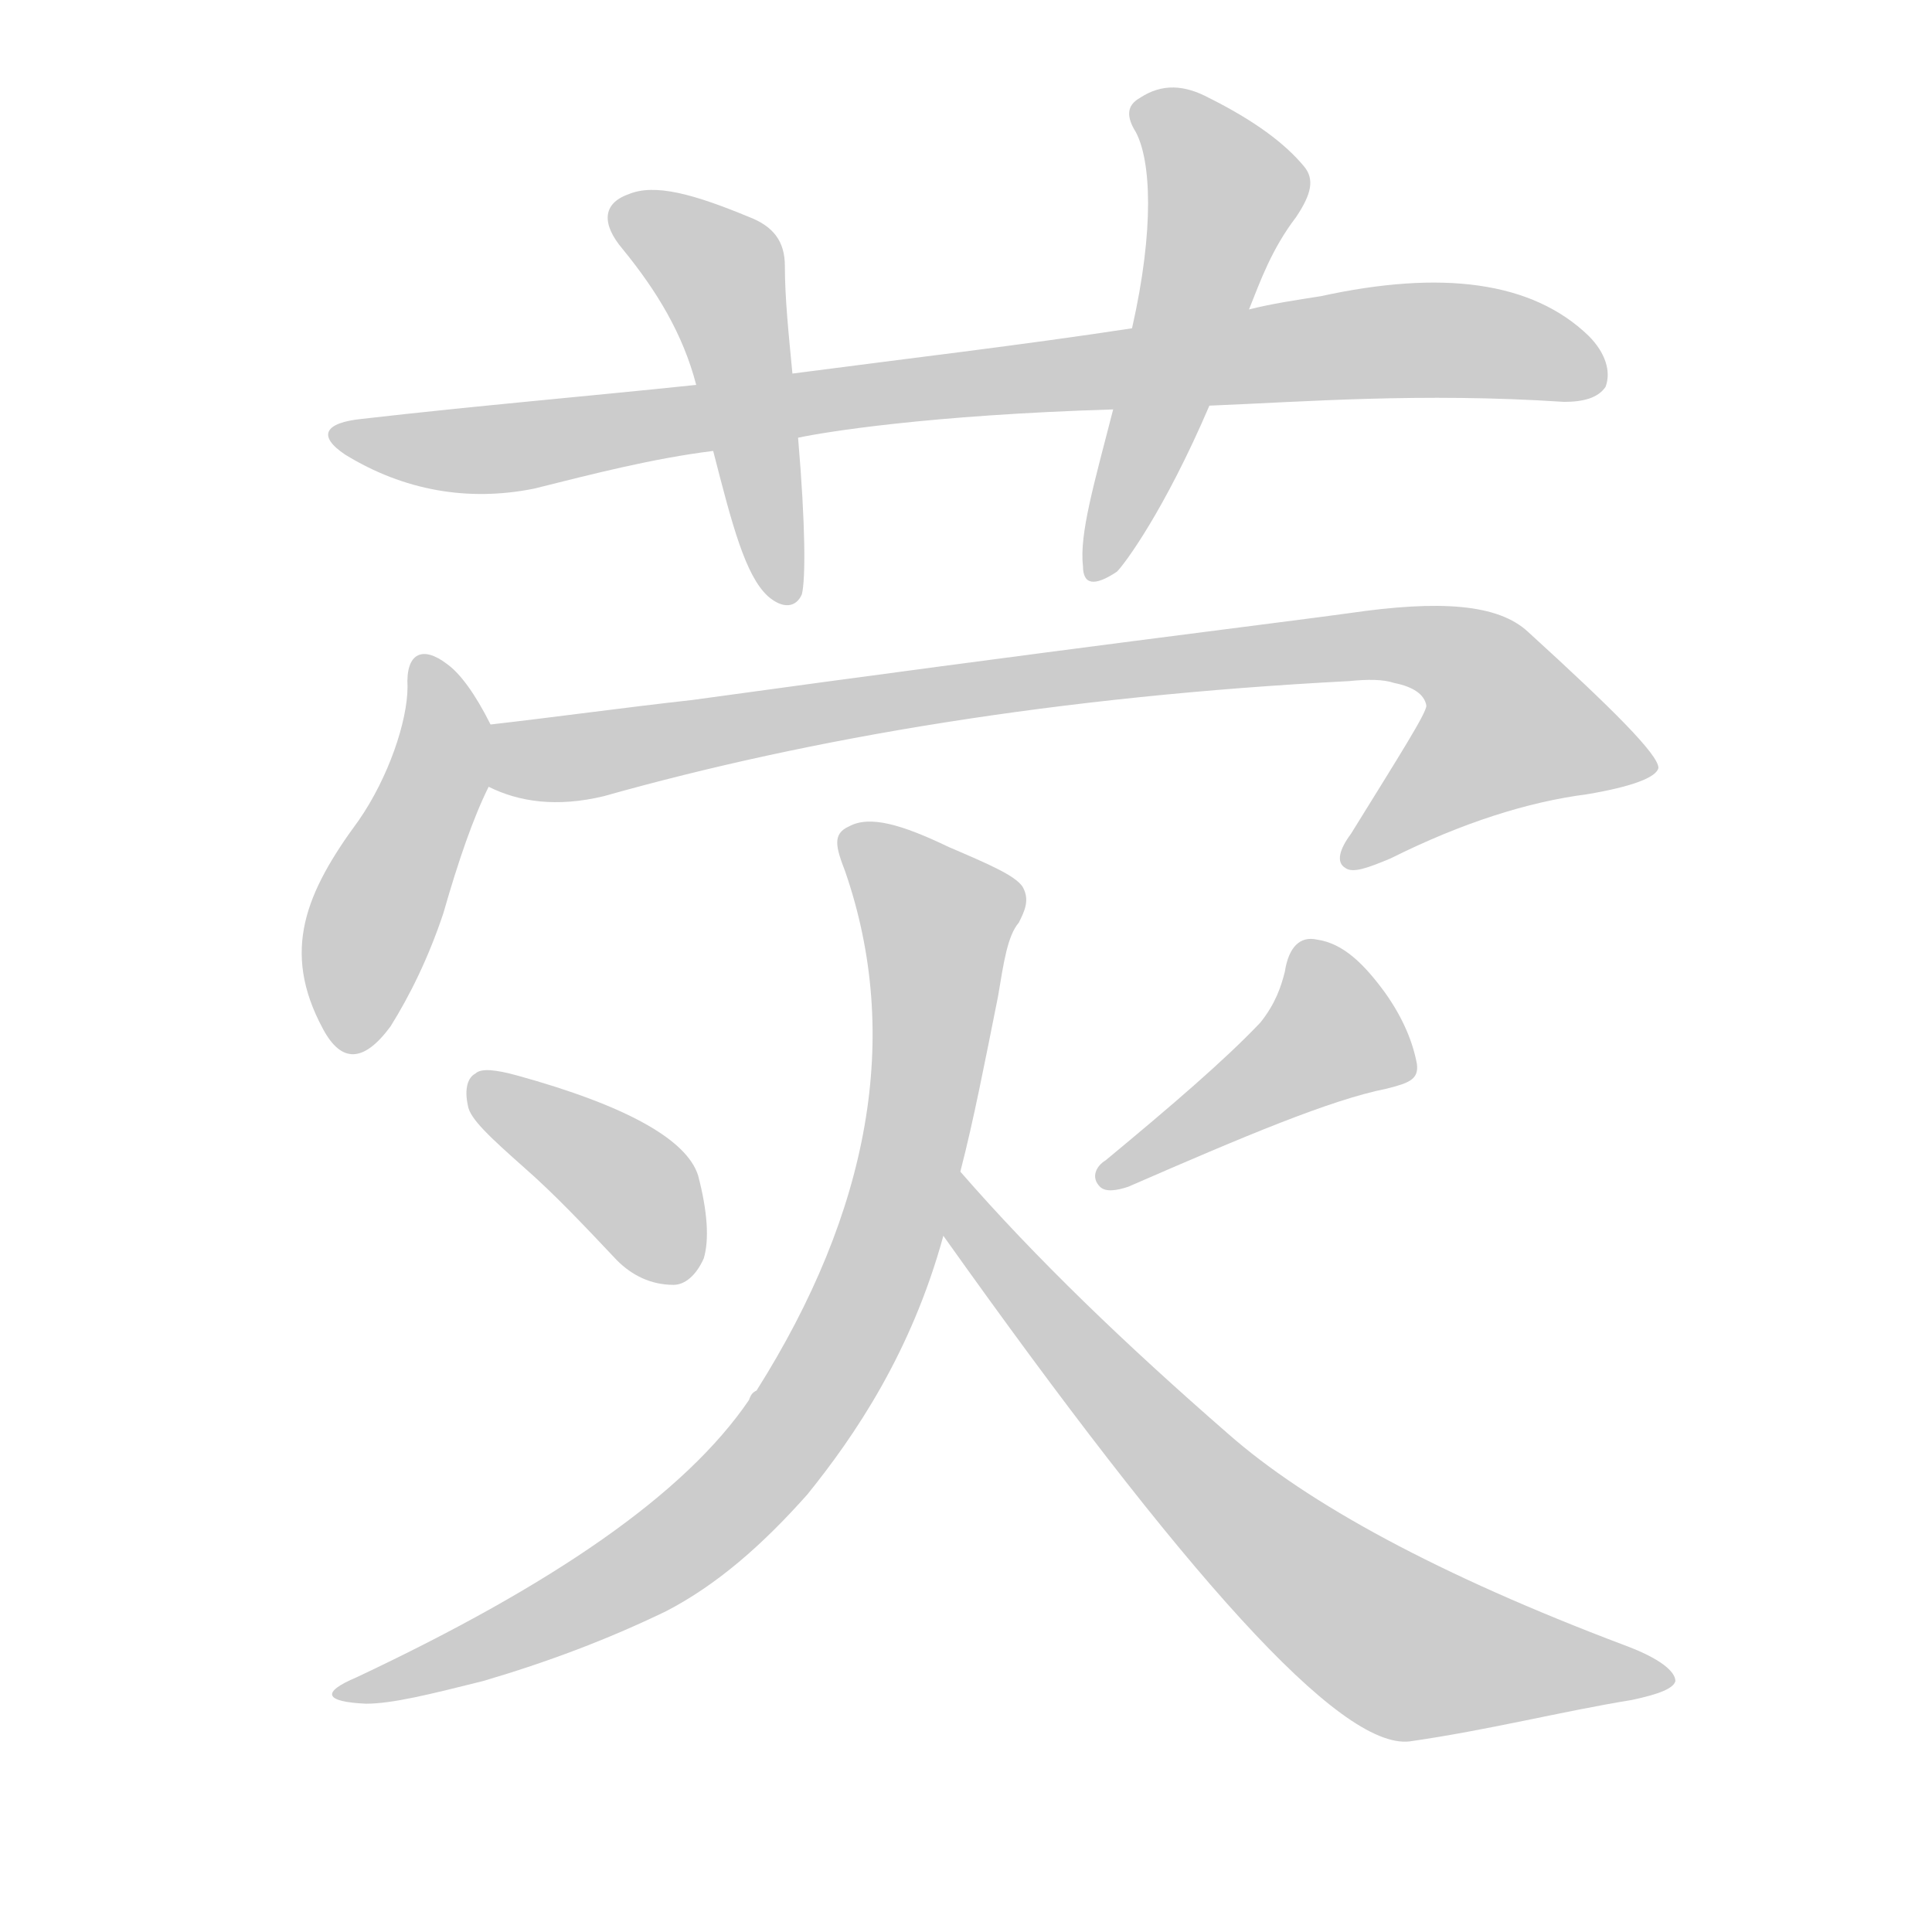 <!--
AnimCJK 2016-2018 Copyright Francois Mizessyn - https://github.com/parsimonhi/animCJK
Derived from:
    MakeMeAHanzi project - https://github.com/skishore/makemeahanzi
    Arphic PL KaitiM GB - https://apps.ubuntu.com/cat/applications/precise/fonts-arphic-gkai00mp/
    Arphic PL UKai - https://apps.ubuntu.com/cat/applications/fonts-arphic-ukai/
You can redistribute and/or modify this file under the terms of the Arphic Public License
as published by Arphic Technology Co., Ltd.
You should have received a copy of this license (the directory "APL") along with this file;
if not, see http://ftp.gnu.org/non-gnu/chinese-fonts-truetype/LICENSE.
-->
<svg id="z33639" class="acjk" version="1.1" viewBox="0 0 1024 1024" xmlns="http://www.w3.org/2000/svg" xmlns:xlink="http://www.w3.org/1999/xlink">
<style>
<![CDATA[
@keyframes z33639k {
	from {
		stroke:#ccc;
		stroke-dashoffset:3334;
	}
	1% {
		stroke:#c00;
		stroke-dashoffset:3334;
	}
	75% {
		stroke:#c00;
		stroke-dashoffset:0;
	}
	to {
		stroke:#000;
	}
}
#z33639 path[clip-path] {
	animation:z33639k 1s linear both;
	stroke-dasharray:3334;
	stroke-width:128;
	stroke-linecap:round;
	fill:none;
}
#z33639 path[clip-path="url(#z33639c1)"] {animation-delay:1s;}
#z33639 path[clip-path="url(#z33639c2)"] {animation-delay:2s;}
#z33639 path[clip-path="url(#z33639c3)"] {animation-delay:3s;}
#z33639 path[clip-path="url(#z33639c4)"] {animation-delay:4s;}
#z33639 path[clip-path="url(#z33639c5)"] {animation-delay:5s;}
#z33639 path[clip-path="url(#z33639c6)"] {animation-delay:6s;}
#z33639 path[clip-path="url(#z33639c7)"] {animation-delay:7s;}
#z33639 path[clip-path="url(#z33639c8)"] {animation-delay:8s;}
#z33639 path[clip-path="url(#z33639c9)"] {animation-delay:9s;}
#z33639 path {fill:#ccc;}
]]>
</style>
<path id="z33639d1" d="M641 215C691 213 753 208 829 213C839 213 847 211 851 205C854 197 851 187 842 178C812 149 764 143 700 157C687 159 674 161 662 164C621 171 621 171 600 174C541 183 481 190 420 198C386 202 386 202 369 204C312 210 253 215 192 222C172 224 168 231 183 241C214 260 248 266 283 259C315 251 346 243 378 239C408 234 408 234 423 232C437 229 492 220 590 217C624 216 624 216 641 215Z"/>
<path id="z33639d2" d="M420 198C418 177 416 158 416 141C416 128 410 120 397 115C368 103 347 97 333 103C319 108 319 119 330 132C348 154 362 177 369 204C375 227 375 227 378 239C388 278 395 305 407 316C415 323 422 322 425 315C427 307 427 279 423 232C421 209 421 209 420 198Z"/>
<path id="z33639d3" d="M662 164C668 149 674 132 687 115C695 103 697 95 691 88C681 76 665 64 641 52C628 45 616 44 604 52C597 56 597 62 602 70C610 85 612 121 600 174C593 203 593 203 590 217C580 256 572 283 574 300C574 310 580 311 592 303C596 299 617 271 641 215C655 181 655 181 662 164Z"/>
<path id="z33639d4" d="M260 384C252 368 244 357 237 352C224 342 215 346 216 364C216 382 206 412 190 435C162 473 149 504 171 545C181 564 193 563 207 544C217 528 227 508 235 484C243 456 251 433 259 417C263 407 265 394 260 384Z"/>
<path id="z33639d5" d="M259 417C275 425 295 428 320 422C430 391 561 369 715 361C725 360 733 360 739 362C749 364 755 368 756 374C756 378 742 400 716 442C710 450 708 457 713 460C717 463 725 460 737 455C775 436 810 425 841 421C865 417 878 412 879 407C879 400 855 376 810 335C794 320 763 318 715 325C679 330 563 344 367 371C331 375 295 380 260 384C249 386 249 413 259 417Z"/>
<path id="z33639d6" d="M278 619C294 633 310 650 327 668C335 676 345 681 357 681C363 681 369 676 373 667C376 657 375 642 370 623C364 604 332 586 274 570C263 567 255 566 252 569C248 571 246 577 248 586C249 593 260 603 278 619Z"/>
<path id="z33639d7" d="M668 542C649 562 621 586 586 615C581 618 578 624 583 629C586 632 592 631 598 629C660 602 705 583 735 577C747 574 752 572 751 564C749 553 744 540 734 526C723 511 712 500 698 498C689 496 683 502 681 515C679 523 676 532 668 542Z"/>
<path id="z33639d8" d="M509 621C516 594 522 563 529 528C532 510 534 496 540 489C543 483 546 477 542 470C538 464 524 458 503 449C478 437 461 432 450 438C441 442 443 449 448 462C478 549 461 642 401 737C399 738 398 739 397 742C363 792 293 840 189 889C170 897 172 902 194 903C208 903 228 898 256 891C290 881 322 869 353 854C380 840 404 819 428 792C453 761 483 717 500 655C506 632 506 632 509 621Z"/>
<path id="z33639d9" d="M500 655C628 835 710 927 747 923C789 917 828 907 865 901C879 898 887 895 888 891C888 886 880 879 861 872C763 835 693 797 651 760C597 713 549 667 509 621C501 613 493 646 500 655Z"/>
<defs>
	<clipPath id="z33639c1"><use xlink:href="#z33639d1"></use></clipPath>
	<clipPath id="z33639c2"><use xlink:href="#z33639d2"></use></clipPath>
	<clipPath id="z33639c3"><use xlink:href="#z33639d3"></use></clipPath>
	<clipPath id="z33639c4"><use xlink:href="#z33639d4"></use></clipPath>
	<clipPath id="z33639c5"><use xlink:href="#z33639d5"></use></clipPath>
	<clipPath id="z33639c6"><use xlink:href="#z33639d6"></use></clipPath>
	<clipPath id="z33639c7"><use xlink:href="#z33639d7"></use></clipPath>
	<clipPath id="z33639c8"><use xlink:href="#z33639d8"></use></clipPath>
	<clipPath id="z33639c9"><use xlink:href="#z33639d9"></use></clipPath>
</defs>
<path pathLength="3333" clip-path="url(#z33639c1)" d="M182 230L275 236L734 180L848 197"/>
<path pathLength="3333" clip-path="url(#z33639c2)" d="M327 115L382 145L419 313"/>
<path pathLength="3333" clip-path="url(#z33639c3)" d="M606 59L651 103L581 300"/>
<path pathLength="3333" clip-path="url(#z33639c4)" d="M226 353L235 403L181 554"/>
<path pathLength="3333" clip-path="url(#z33639c5)" d="M263 411L755 343L802 377L821 412L719 454"/>
<path pathLength="3333" clip-path="url(#z33639c6)" d="M255 573L366 672"/>
<path pathLength="3333" clip-path="url(#z33639c7)" d="M 693,506 704,552 589,624"/>
<path pathLength="3333" clip-path="url(#z33639c8)" d="M453 445L501 492L474 646L435 734L347 828L187 896"/>
<path pathLength="3333" clip-path="url(#z33639c9)" d="M510 629L705 848L765 882L883 890"/>
</svg>